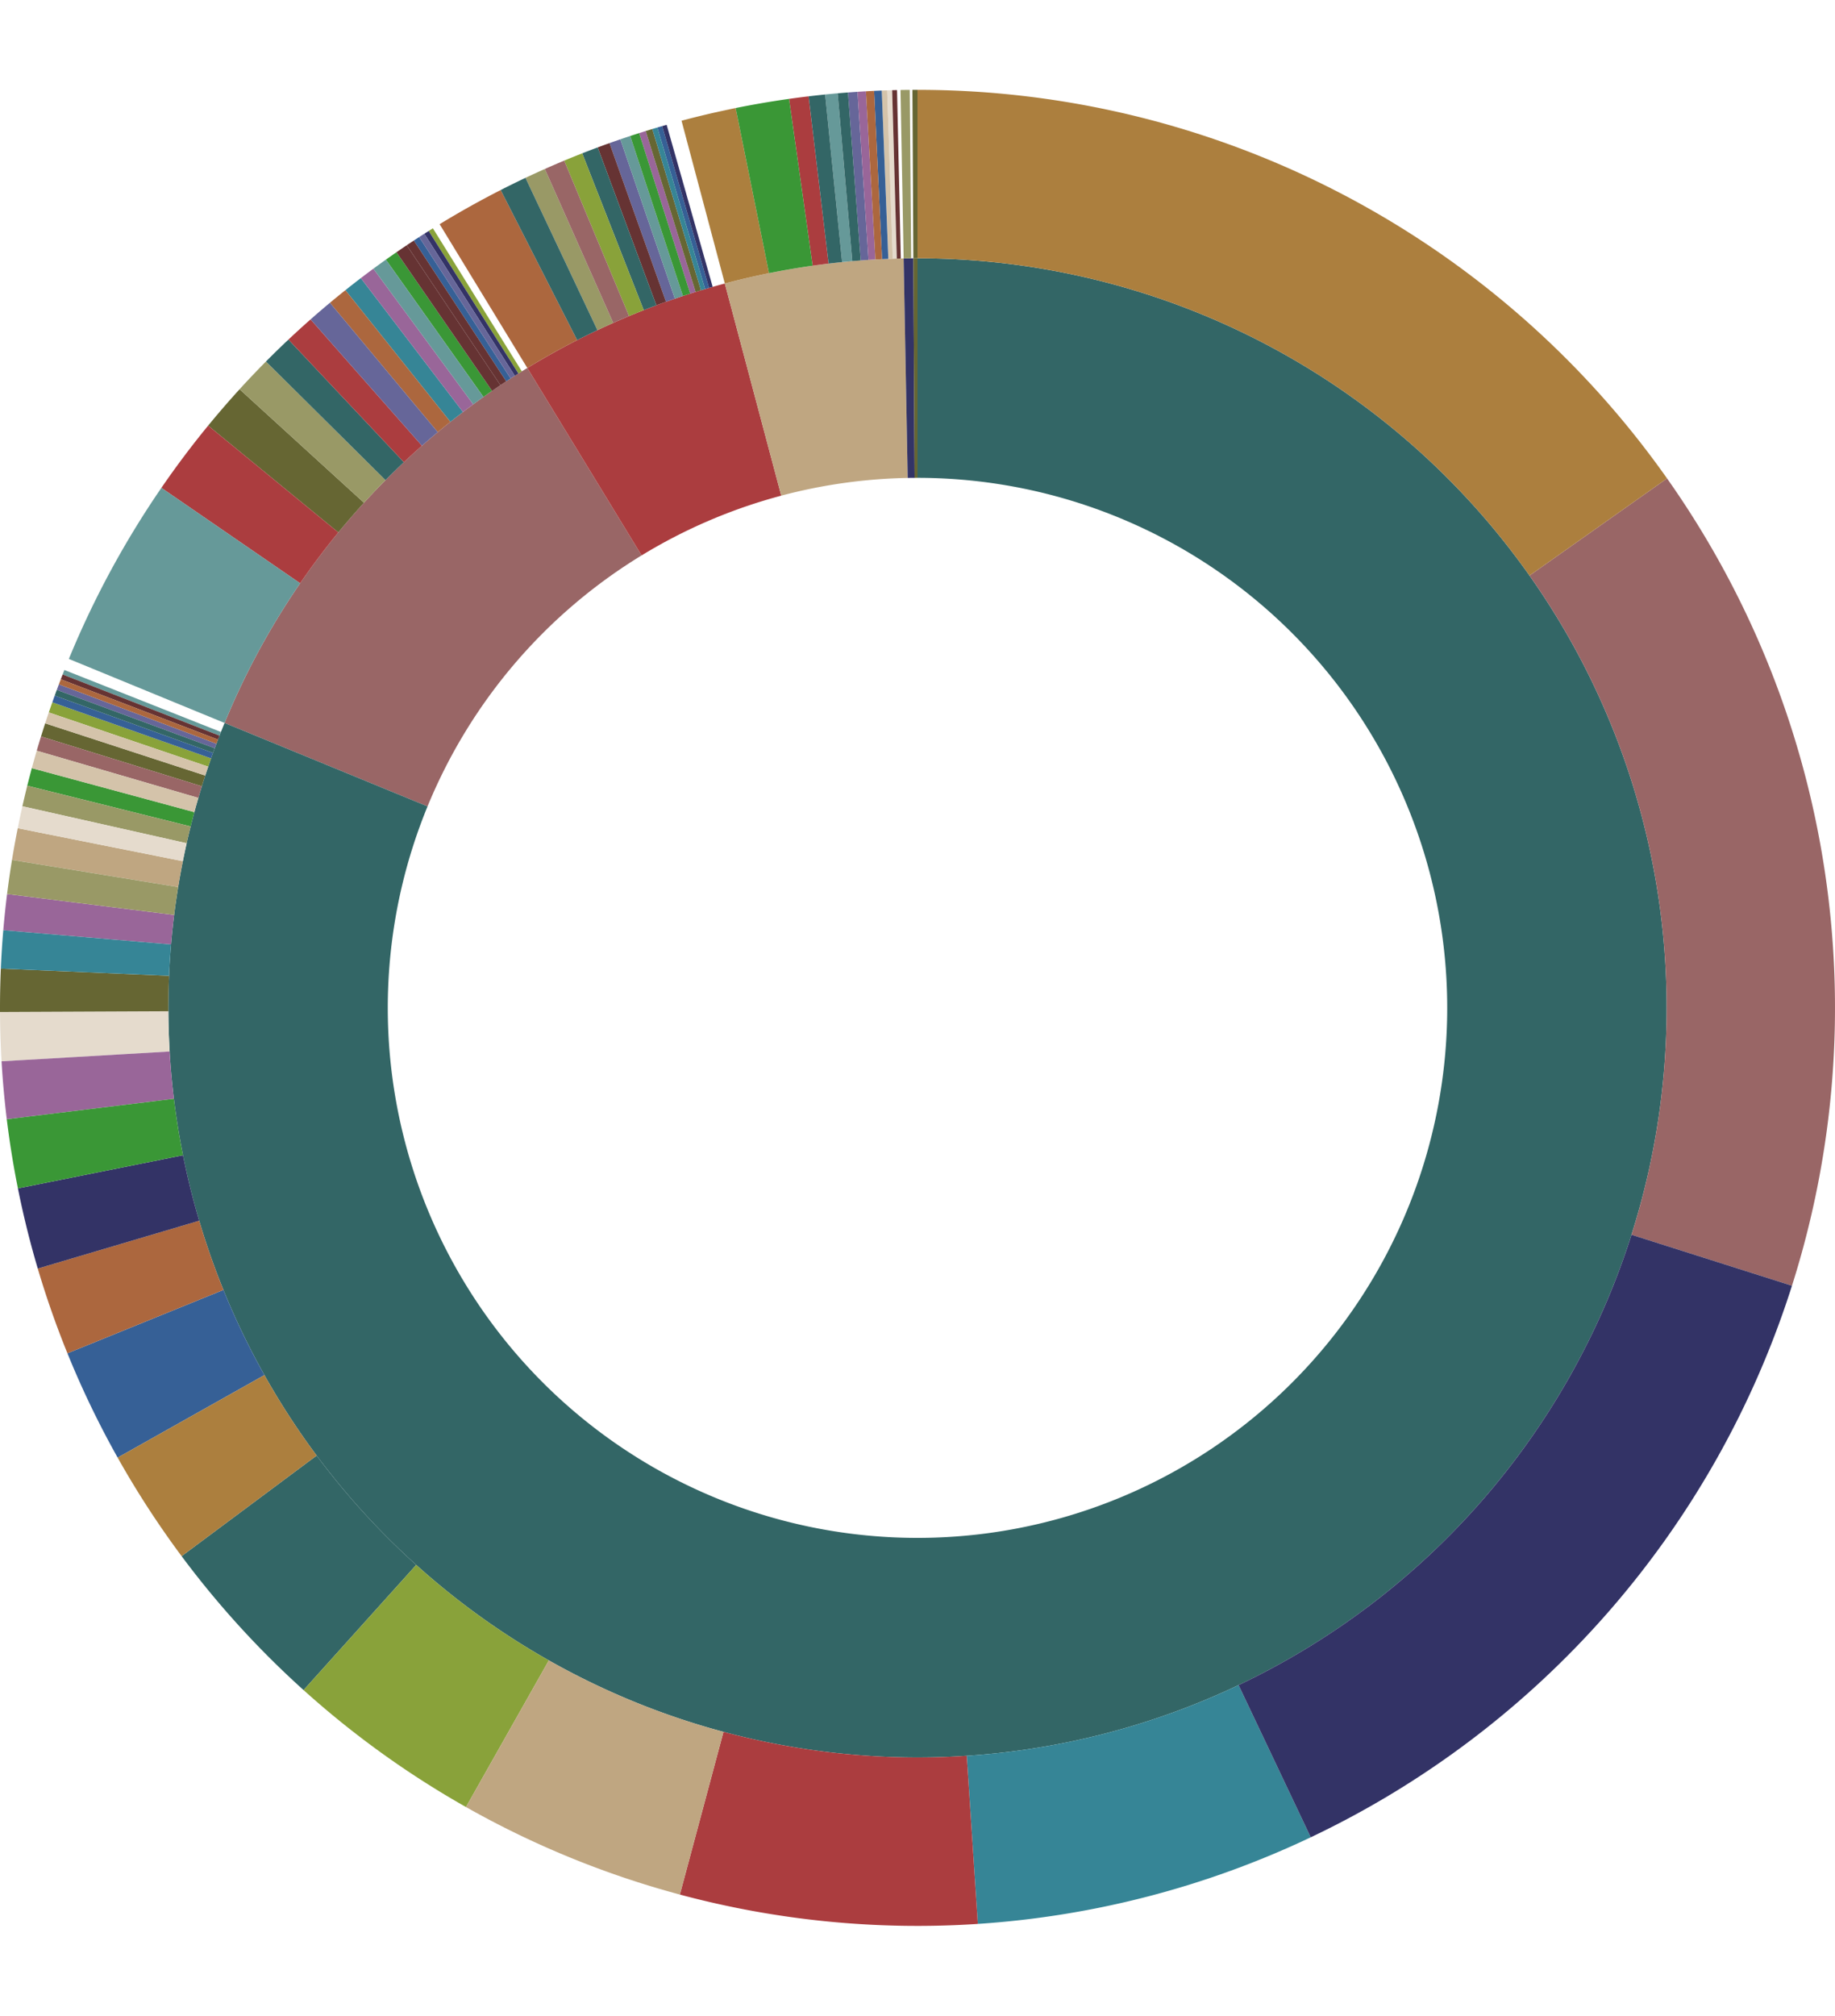 <?xml version="1.0" encoding="UTF-8" standalone="no"?>
<svg
   xmlns:xhtml="http://www.w3.org/1999/xhtml"
   xmlns:dc="http://purl.org/dc/elements/1.1/"
   xmlns:cc="http://creativecommons.org/ns#"
   xmlns:rdf="http://www.w3.org/1999/02/22-rdf-syntax-ns#"
   xmlns:svg="http://www.w3.org/2000/svg"
   xmlns="http://www.w3.org/2000/svg"
   xmlns:sodipodi="http://sodipodi.sourceforge.net/DTD/sodipodi-0.dtd"
   xmlns:inkscape="http://www.inkscape.org/namespaces/inkscape"
   width="419"
   height="460"
   version="1.1"
   id="svg2"
   inkscape:version="0.91 r13725"
   sodipodi:docname="untitled.svg">
  <defs
     id="defs187" />
  <sodipodi:namedview
     pagecolor="#ffffff"
     bordercolor="#666666"
     borderopacity="1"
     objecttolerance="10"
     gridtolerance="10"
     guidetolerance="10"
     inkscape:pageopacity="0"
     inkscape:pageshadow="2"
     inkscape:window-width="981"
     inkscape:window-height="680"
     id="namedview185"
     showgrid="false"
     inkscape:zoom="1.0701766"
     inkscape:cx="209.5"
     inkscape:cy="230"
     inkscape:window-x="0"
     inkscape:window-y="23"
     inkscape:window-maximized="0"
     inkscape:current-layer="svg2" />
  <xhtml:defs>
    <xhtml:style
       type="text/css" />
  </xhtml:defs>
  <circle
     cy="230"
     cx="209.5"
     id="circle5"
     style="opacity:0"
     r="209.5" />
  <path
     inkscape:connector-curvature="0"
     id="path7"
     style="display:none;opacity:1;fill:#bfa681;fill-rule:evenodd"
     d="m 209.5,350.955 a 120.955,120.955 0 1 1 0,-241.91 120.955,120.955 0 0 1 0,241.91 z"
     display="none" />
  <path
     inkscape:connector-curvature="0"
     id="path9"
     style="opacity:1;fill:#996666;fill-rule:evenodd"
     d="m 51.282,164.982 a 171.056,171.056 0 0 1 69.126,-81.006 l 26.094,42.769 A 120.955,120.955 0 0 0 97.623,184.026 Z" />
  <path
     inkscape:connector-curvature="0"
     id="path11"
     style="opacity:1;fill:#368596;fill-rule:evenodd"
     d="m 78.866,66.217 a 209.5,209.5 0 0 1 3.524,-2.75 l 23.325,30.559 a 171.056,171.056 0 0 0 -2.877,2.245 z" />
  <path
     inkscape:connector-curvature="0"
     id="path13"
     style="opacity:1;fill:#89a23a;fill-rule:evenodd"
     d="m 97.887,52.707 a 209.5,209.5 0 0 1 0.962,-0.602 l 20.305,32.644 a 171.056,171.056 0 0 0 -0.785,0.491 z" />
  <path
     inkscape:connector-curvature="0"
     id="path15"
     style="opacity:1;fill:#666633;fill-rule:evenodd"
     d="m 47.529,97.126 a 209.5,209.5 0 0 1 7.181,-8.3 l 28.405,25.906 a 171.056,171.056 0 0 0 -5.863,6.777 z" />
  <path
     inkscape:connector-curvature="0"
     id="path17"
     style="opacity:1;fill:#999966;fill-rule:evenodd"
     d="m 54.71,88.826 a 209.5,209.5 0 0 1 6.016,-6.327 l 27.301,27.067 a 171.056,171.056 0 0 0 -4.912,5.166 z" />
  <path
     inkscape:connector-curvature="0"
     id="path19"
     style="opacity:1;fill:#333366;fill-rule:evenodd"
     d="m 96.889,53.34 a 209.5,209.5 0 0 1 0.998,-0.632 l 20.481,32.534 a 171.056,171.056 0 0 0 -0.815,0.516 z" />
  <path
     inkscape:connector-curvature="0"
     id="path21"
     style="opacity:1;fill:#3a9736;fill-rule:evenodd"
     d="m 88.109,59.253 a 209.5,209.5 0 0 1 2.417,-1.693 l 21.832,31.643 a 171.056,171.056 0 0 0 -1.974,1.382 z" />
  <path
     inkscape:connector-curvature="0"
     id="path23"
     style="opacity:1;fill:#ac673e;fill-rule:evenodd"
     d="m 75.335,69.097 a 209.5,209.5 0 0 1 3.531,-2.88 l 23.972,30.055 a 171.056,171.056 0 0 0 -2.883,2.351 z" />
  <path
     inkscape:connector-curvature="0"
     id="path25"
     style="opacity:1;fill:#996699;fill-rule:evenodd"
     d="m 82.39,63.467 a 209.5,209.5 0 0 1 2.868,-2.151 l 22.799,30.954 a 171.056,171.056 0 0 0 -2.342,1.756 z" />
  <path
     inkscape:connector-curvature="0"
     id="path27"
     style="opacity:1;fill:#366096;fill-rule:evenodd"
     d="m 94.49,54.892 a 209.5,209.5 0 0 1 1.225,-0.798 L 116.594,86.373 a 171.056,171.056 0 0 0 -1,0.652 z" />
  <path
     inkscape:connector-curvature="0"
     id="path29"
     style="opacity:1;fill:#336666;fill-rule:evenodd"
     d="M 60.726,82.499 A 209.5,209.5 0 0 1 65.863,77.492 l 26.358,27.986 a 171.056,171.056 0 0 0 -4.194,4.088 z" />
  <path
     inkscape:connector-curvature="0"
     id="path31"
     style="opacity:1;fill:#663333;fill-rule:evenodd"
     d="m 92.869,55.967 a 209.5,209.5 0 0 1 1.621,-1.075 l 21.105,32.133 a 171.056,171.056 0 0 0 -1.323,0.878 z" />
  <path
     inkscape:connector-curvature="0"
     id="path33"
     style="opacity:1;fill:#669999;fill-rule:evenodd"
     d="m 85.258,61.316 a 209.5,209.5 0 0 1 2.851,-2.063 l 22.276,31.333 a 171.056,171.056 0 0 0 -2.328,1.685 z" />
  <path
     inkscape:connector-curvature="0"
     id="path35"
     style="opacity:1;fill:#666699;fill-rule:evenodd"
     d="m 95.714,54.094 a 209.5,209.5 0 0 1 1.174,-0.754 l 20.665,32.418 a 171.056,171.056 0 0 0 -0.959,0.616 z" />
  <path
     inkscape:connector-curvature="0"
     id="path37"
     style="opacity:1;fill:#ab3d3f;fill-rule:evenodd"
     d="M 36.85,111.331 A 209.5,209.5 0 0 1 47.529,97.126 l 29.722,24.383 a 171.056,171.056 0 0 0 -8.719,11.599 z" />
  <path
     inkscape:connector-curvature="0"
     id="path39"
     style="opacity:1;fill:#ab3d3f;fill-rule:evenodd"
     d="m 65.863,77.492 a 209.5,209.5 0 0 1 5.054,-4.606 l 25.43,28.831 a 171.056,171.056 0 0 0 -4.126,3.761 z" />
  <path
     inkscape:connector-curvature="0"
     id="path41"
     style="opacity:1;fill:#666699;fill-rule:evenodd"
     d="m 70.917,72.885 a 209.5,209.5 0 0 1 4.418,-3.789 L 99.954,98.623 a 171.056,171.056 0 0 0 -3.607,3.094 z" />
  <path
     inkscape:connector-curvature="0"
     id="path43"
     style="opacity:1;fill:#669999;fill-rule:evenodd"
     d="m 15.724,150.37 a 209.5,209.5 0 0 1 21.127,-39.039 l 31.682,21.776 a 171.056,171.056 0 0 0 -17.25,31.875 z" />
  <path
     inkscape:connector-curvature="0"
     id="path45"
     style="opacity:1;fill:#663333;fill-rule:evenodd"
     d="m 90.527,57.56 a 209.5,209.5 0 0 1 2.343,-1.593 l 21.402,31.936 a 171.056,171.056 0 0 0 -1.913,1.301 z" />
  <path
     inkscape:connector-curvature="0"
     id="path47"
     style="opacity:1;fill:#336666;fill-rule:evenodd"
     d="M 209.5,58.944 A 171.056,171.056 0 1 1 51.282,164.982 l 46.341,19.043 A 120.955,120.955 0 1 0 209.5,109.045 Z" />
  <path
     inkscape:connector-curvature="0"
     id="path49"
     style="opacity:1;fill:#366096;fill-rule:evenodd"
     d="M 26.864,332.636 A 209.5,209.5 0 0 1 15.399,308.834 L 51.017,294.368 a 171.056,171.056 0 0 0 9.361,19.434 z" />
  <path
     inkscape:connector-curvature="0"
     id="path51"
     style="opacity:1;fill:#996699;fill-rule:evenodd"
     d="m 0.75,212.283 a 209.5,209.5 0 0 1 0.866,-8.26 l 38.147,4.767 a 171.056,171.056 0 0 0 -0.707,6.744 z" />
  <path
     inkscape:connector-curvature="0"
     id="path53"
     style="opacity:1;fill:#ac673e;fill-rule:evenodd"
     d="M 15.399,308.834 A 209.5,209.5 0 0 1 8.625,289.494 l 36.861,-10.917 a 171.056,171.056 0 0 0 5.53,15.791 z" />
  <path
     inkscape:connector-curvature="0"
     id="path55"
     style="opacity:1;fill:#3a9736;fill-rule:evenodd"
     d="m 6.227,179.301 a 209.5,209.5 0 0 1 1.041,-4.007 L 44.379,185.333 a 171.056,171.056 0 0 0 -0.85,3.271 z" />
  <path
     inkscape:connector-curvature="0"
     id="path57"
     style="opacity:1;fill:#333366;fill-rule:evenodd"
     d="M 8.625,289.494 A 209.5,209.5 0 0 1 4.09,271.193 l 37.693,-7.559 a 171.056,171.056 0 0 0 3.703,14.943 z" />
  <path
     inkscape:connector-curvature="0"
     id="path59"
     style="opacity:1;fill:#999966;fill-rule:evenodd"
     d="m 5.113,183.996 a 209.5,209.5 0 0 1 1.114,-4.695 l 37.301,9.303 a 171.056,171.056 0 0 0 -0.909,3.833 z" />
  <path
     inkscape:connector-curvature="0"
     id="path61"
     style="opacity:1;fill:#666633;fill-rule:evenodd"
     d="m 9.363,168.069 a 209.5,209.5 0 0 1 0.953,-2.999 l 36.551,11.915 a 171.056,171.056 0 0 0 -0.778,2.448 z" />
  <path
     inkscape:connector-curvature="0"
     id="path63"
     style="opacity:1;fill:#89a23a;fill-rule:evenodd"
     d="m 11.143,162.586 a 209.5,209.5 0 0 1 0.801,-2.313 l 36.252,12.795 a 171.056,171.056 0 0 0 -0.654,1.889 z" />
  <path
     inkscape:connector-curvature="0"
     id="path65"
     style="opacity:1;fill:#368596;fill-rule:evenodd"
     d="m 299.293,419.281 a 209.5,209.5 0 0 1 -76.017,19.765 l -2.528,-38.361 a 171.056,171.056 0 0 0 62.067,-16.138 z" />
  <path
     inkscape:connector-curvature="0"
     id="path67"
     style="opacity:1;fill:#996666;fill-rule:evenodd"
     d="m 380.651,109.179 a 209.5,209.5 0 0 1 28.521,184.234 L 372.532,281.777 A 171.056,171.056 0 0 0 349.244,131.35 Z" />
  <path
     inkscape:connector-curvature="0"
     id="path69"
     style="opacity:1;fill:#bfa681;fill-rule:evenodd"
     d="m 2.738,196.242 a 209.5,209.5 0 0 1 1.313,-7.24 l 37.701,7.523 a 171.056,171.056 0 0 0 -1.072,5.912 z" />
  <path
     inkscape:connector-curvature="0"
     id="path71"
     style="opacity:1;fill:#e5dbcd;fill-rule:evenodd"
     d="M 0.355,242.198 A 209.5,209.5 0 0 1 0.002,230.945 l 38.444,-0.173 a 171.056,171.056 0 0 0 0.288,9.188 z" />
  <path
     inkscape:connector-curvature="0"
     id="path73"
     style="opacity:1;fill:#d4c3aa;fill-rule:evenodd"
     d="m 10.316,165.07 a 209.5,209.5 0 0 1 0.827,-2.484 l 36.399,12.371 a 171.056,171.056 0 0 0 -0.675,2.028 z" />
  <path
     inkscape:connector-curvature="0"
     id="path75"
     style="opacity:1;fill:#ac7f3e;fill-rule:evenodd"
     d="m 209.5,20.5 a 209.5,209.5 0 0 1 171.151,88.679 L 349.244,131.35 A 171.056,171.056 0 0 0 209.5,58.944 Z" />
  <path
     inkscape:connector-curvature="0"
     id="path77"
     style="opacity:1;fill:#ab3d3f;fill-rule:evenodd"
     d="m 223.276,439.047 a 209.5,209.5 0 0 1 -68.037,-6.695 l 9.957,-37.132 a 171.056,171.056 0 0 0 55.552,5.467 z" />
  <path
     inkscape:connector-curvature="0"
     id="path79"
     style="opacity:1;fill:#666699;fill-rule:evenodd"
     d="m 12.968,157.436 a 209.5,209.5 0 0 1 0.47,-1.259 L 49.416,169.723 a 171.056,171.056 0 0 0 -0.383,1.028 z" />
  <path
     inkscape:connector-curvature="0"
     id="path81"
     style="opacity:1;fill:#669999;fill-rule:evenodd"
     d="m 14.302,153.922 a 209.5,209.5 0 0 1 0.402,-1.023 l 35.746,14.148 a 171.056,171.056 0 0 0 -0.328,0.835 z" />
  <path
     inkscape:connector-curvature="0"
     id="path83"
     style="opacity:1;fill:#663333;fill-rule:evenodd"
     d="m 13.879,155.017 a 209.5,209.5 0 0 1 0.423,-1.095 l 35.82,13.961 a 171.056,171.056 0 0 0 -0.346,0.894 z" />
  <path
     inkscape:connector-curvature="0"
     id="path85"
     style="opacity:1;fill:#336666;fill-rule:evenodd"
     d="M 69.315,385.687 A 209.5,209.5 0 0 1 41.471,355.126 l 30.834,-22.961 a 171.056,171.056 0 0 0 22.734,24.952 z" />
  <path
     inkscape:connector-curvature="0"
     id="path87"
     style="opacity:1;fill:#366096;fill-rule:evenodd"
     d="m 11.944,160.273 a 209.5,209.5 0 0 1 0.548,-1.534 l 36.152,13.077 a 171.056,171.056 0 0 0 -0.448,1.253 z" />
  <path
     inkscape:connector-curvature="0"
     id="path89"
     style="opacity:1;fill:#996699;fill-rule:evenodd"
     d="M 1.548,255.419 A 209.5,209.5 0 0 1 0.355,242.198 l 38.379,-2.238 a 171.056,171.056 0 0 0 0.974,10.795 z" />
  <path
     inkscape:connector-curvature="0"
     id="path91"
     style="opacity:1;fill:#ac673e;fill-rule:evenodd"
     d="m 13.438,156.176 a 209.5,209.5 0 0 1 0.441,-1.16 l 35.897,13.76 a 171.056,171.056 0 0 0 -0.36,0.947 z" />
  <path
     inkscape:connector-curvature="0"
     id="path93"
     style="opacity:1;fill:#336666;fill-rule:evenodd"
     d="m 12.492,158.739 a 209.5,209.5 0 0 1 0.476,-1.303 l 36.064,13.316 a 171.056,171.056 0 0 0 -0.389,1.064 z" />
  <path
     inkscape:connector-curvature="0"
     id="path95"
     style="opacity:1;fill:#3a9736;fill-rule:evenodd"
     d="m 4.09,271.193 a 209.5,209.5 0 0 1 -2.542,-15.774 l 38.16,-4.665 a 171.056,171.056 0 0 0 2.075,12.879 z" />
  <path
     inkscape:connector-curvature="0"
     id="path97"
     style="opacity:1;fill:#333366;fill-rule:evenodd"
     d="m 409.172,293.413 a 209.5,209.5 0 0 1 -109.879,125.868 L 282.816,384.548 A 171.056,171.056 0 0 0 372.532,281.777 Z" />
  <path
     inkscape:connector-curvature="0"
     id="path99"
     style="opacity:1;fill:#999966;fill-rule:evenodd"
     d="m 1.617,204.023 a 209.5,209.5 0 0 1 1.121,-7.781 l 37.942,6.195 a 171.056,171.056 0 0 0 -0.915,6.353 z" />
  <path
     inkscape:connector-curvature="0"
     id="path101"
     style="opacity:1;fill:#666633;fill-rule:evenodd"
     d="m 0.002,230.945 a 209.5,209.5 0 0 1 0.19,-9.905 l 38.409,1.644 a 171.056,171.056 0 0 0 -0.155,8.087 z" />
  <path
     inkscape:connector-curvature="0"
     id="path103"
     style="opacity:1;fill:#89a23a;fill-rule:evenodd"
     d="M 106.405,412.378 A 209.5,209.5 0 0 1 69.315,385.687 l 25.725,-28.569 a 171.056,171.056 0 0 0 30.284,21.793 z" />
  <path
     inkscape:connector-curvature="0"
     id="path105"
     style="opacity:1;fill:#368596;fill-rule:evenodd"
     d="m 0.192,221.04 a 209.5,209.5 0 0 1 0.559,-8.757 l 38.306,3.251 a 171.056,171.056 0 0 0 -0.456,7.15 z" />
  <path
     inkscape:connector-curvature="0"
     id="path107"
     style="opacity:1;fill:#996666;fill-rule:evenodd"
     d="m 8.385,171.321 a 209.5,209.5 0 0 1 0.978,-3.253 l 36.726,11.365 a 171.056,171.056 0 0 0 -0.798,2.656 z" />
  <path
     inkscape:connector-curvature="0"
     id="path109"
     style="opacity:1;fill:#bfa681;fill-rule:evenodd"
     d="m 155.239,432.351 a 209.5,209.5 0 0 1 -48.835,-19.974 l 18.918,-33.467 a 171.056,171.056 0 0 0 39.873,16.308 z" />
  <path
     inkscape:connector-curvature="0"
     id="path111"
     style="opacity:1;fill:#e5dbcd;fill-rule:evenodd"
     d="m 4.051,189.002 a 209.5,209.5 0 0 1 1.063,-5.006 l 37.506,8.442 a 171.056,171.056 0 0 0 -0.868,4.087 z" />
  <path
     inkscape:connector-curvature="0"
     id="path113"
     style="opacity:1;fill:#d4c3aa;fill-rule:evenodd"
     d="m 7.269,175.294 a 209.5,209.5 0 0 1 1.117,-3.973 l 36.905,10.768 a 171.056,171.056 0 0 0 -0.912,3.244 z" />
  <path
     inkscape:connector-curvature="0"
     id="path115"
     style="opacity:1;fill:#ac7f3e;fill-rule:evenodd"
     d="M 41.471,355.126 A 209.5,209.5 0 0 1 26.864,332.636 l 33.514,-18.834 a 171.056,171.056 0 0 0 11.927,18.363 z" />
  <path
     inkscape:connector-curvature="0"
     id="path117"
     style="opacity:1;fill:#ab3d3f;fill-rule:evenodd"
     d="m 120.408,83.977 a 171.056,171.056 0 0 1 45.099,-19.279 l 12.885,48.416 a 120.955,120.955 0 0 0 -31.89,13.632 z" />
  <path
     inkscape:connector-curvature="0"
     id="path119"
     style="opacity:1;fill:#666699;fill-rule:evenodd"
     d="m 139.169,32.658 a 209.5,209.5 0 0 1 2.483,-0.867 l 12.45,36.372 a 171.056,171.056 0 0 0 -2.027,0.708 z" />
  <path
     inkscape:connector-curvature="0"
     id="path121"
     style="opacity:1;fill:#669999;fill-rule:evenodd"
     d="m 141.651,31.791 a 209.5,209.5 0 0 1 2.255,-0.758 l 12.037,36.511 a 171.056,171.056 0 0 0 -1.842,0.619 z" />
  <path
     inkscape:connector-curvature="0"
     id="path123"
     style="opacity:1;fill:#663333;fill-rule:evenodd"
     d="m 136.475,33.639 a 209.5,209.5 0 0 1 2.694,-0.981 l 12.906,36.213 a 171.056,171.056 0 0 0 -2.2,0.801 z" />
  <path
     inkscape:connector-curvature="0"
     id="path125"
     style="opacity:1;fill:#336666;fill-rule:evenodd"
     d="m 132.94,34.99 a 209.5,209.5 0 0 1 3.535,-1.351 l 13.4,36.033 a 171.056,171.056 0 0 0 -2.886,1.103 z" />
  <path
     inkscape:connector-curvature="0"
     id="path127"
     style="opacity:1;fill:#366096;fill-rule:evenodd"
     d="m 150.092,29.1 a 209.5,209.5 0 0 1 1.104,-0.323 l 10.699,36.925 a 171.056,171.056 0 0 0 -0.901,0.264 z" />
  <path
     inkscape:connector-curvature="0"
     id="path129"
     style="opacity:1;fill:#996699;fill-rule:evenodd"
     d="m 145.94,30.374 a 209.5,209.5 0 0 1 1.504,-0.473 l 11.387,36.719 a 171.056,171.056 0 0 0 -1.228,0.386 z" />
  <path
     inkscape:connector-curvature="0"
     id="path131"
     style="opacity:1;fill:#ac673e;fill-rule:evenodd"
     d="m 100.385,51.159 a 209.5,209.5 0 0 1 13.939,-7.792 l 17.465,34.248 a 171.056,171.056 0 0 0 -11.382,6.362 z" />
  <path
     inkscape:connector-curvature="0"
     id="path133"
     style="opacity:1;fill:#3a9736;fill-rule:evenodd"
     d="m 143.907,31.033 a 209.5,209.5 0 0 1 2.033,-0.659 l 11.664,36.632 a 171.056,171.056 0 0 0 -1.66,0.538 z" />
  <path
     inkscape:connector-curvature="0"
     id="path135"
     style="opacity:1;fill:#333366;fill-rule:evenodd"
     d="m 151.196,28.777 a 209.5,209.5 0 0 1 1.025,-0.294 l 10.511,36.979 a 171.056,171.056 0 0 0 -0.837,0.24 z" />
  <path
     inkscape:connector-curvature="0"
     id="path137"
     style="opacity:1;fill:#999966;fill-rule:evenodd"
     d="m 119.985,40.587 a 209.5,209.5 0 0 1 4.423,-2.028 l 15.615,35.13 a 171.056,171.056 0 0 0 -3.611,1.656 z" />
  <path
     inkscape:connector-curvature="0"
     id="path139"
     style="opacity:1;fill:#666633;fill-rule:evenodd"
     d="m 147.444,29.902 a 209.5,209.5 0 0 1 1.507,-0.461 l 11.111,36.803 a 171.056,171.056 0 0 0 -1.231,0.377 z" />
  <path
     inkscape:connector-curvature="0"
     id="path141"
     style="opacity:1;fill:#336666;fill-rule:evenodd"
     d="m 114.324,43.367 a 209.5,209.5 0 0 1 5.66,-2.78 L 136.411,75.345 a 171.056,171.056 0 0 0 -4.622,2.27 z" />
  <path
     inkscape:connector-curvature="0"
     id="path143"
     style="opacity:1;fill:#89a23a;fill-rule:evenodd"
     d="m 128.826,36.656 a 209.5,209.5 0 0 1 4.114,-1.665 l 14.049,35.785 a 171.056,171.056 0 0 0 -3.359,1.36 z" />
  <path
     inkscape:connector-curvature="0"
     id="path145"
     style="opacity:1;fill:#368596;fill-rule:evenodd"
     d="m 148.951,29.441 a 209.5,209.5 0 0 1 1.141,-0.341 l 10.902,36.866 a 171.056,171.056 0 0 0 -0.931,0.278 z" />
  <path
     inkscape:connector-curvature="0"
     id="path147"
     style="opacity:1;fill:#996666;fill-rule:evenodd"
     d="m 124.408,38.559 a 209.5,209.5 0 0 1 4.419,-1.904 l 14.804,35.479 a 171.056,171.056 0 0 0 -3.608,1.554 z" />
  <path
     inkscape:connector-curvature="0"
     id="path149"
     style="opacity:1;fill:#bfa681;fill-rule:evenodd"
     d="m 165.507,64.698 a 171.056,171.056 0 0 1 40.826,-5.725 l 0.927,50.093 a 120.955,120.955 0 0 0 -28.869,4.048 z" />
  <path
     inkscape:connector-curvature="0"
     id="path151"
     style="opacity:1;fill:#e5dbcd;fill-rule:evenodd"
     d="m 202.578,20.614 a 209.5,209.5 0 0 1 1.136,-0.035 l 1.062,38.429 a 171.056,171.056 0 0 0 -0.928,0.028 z" />
  <path
     inkscape:connector-curvature="0"
     id="path153"
     style="opacity:1;fill:#d4c3aa;fill-rule:evenodd"
     d="m 201.337,20.659 a 209.5,209.5 0 0 1 1.241,-0.045 l 1.27,38.423 a 171.056,171.056 0 0 0 -1.013,0.036 z" />
  <path
     inkscape:connector-curvature="0"
     id="path155"
     style="opacity:1;fill:#ac7f3e;fill-rule:evenodd"
     d="m 155.62,27.547 a 209.5,209.5 0 0 1 12.355,-2.89 l 7.62,37.681 a 171.056,171.056 0 0 0 -10.088,2.36 z" />
  <path
     inkscape:connector-curvature="0"
     id="path157"
     style="opacity:1;fill:#ab3d3f;fill-rule:evenodd"
     d="m 180.168,22.564 a 209.5,209.5 0 0 1 4.469,-0.583 l 4.562,38.172 a 171.056,171.056 0 0 0 -3.649,0.476 z" />
  <path
     inkscape:connector-curvature="0"
     id="path159"
     style="opacity:1;fill:#666699;fill-rule:evenodd"
     d="m 193.62,21.103 a 209.5,209.5 0 0 1 2.18,-0.154 l 2.514,38.362 a 171.056,171.056 0 0 0 -1.78,0.126 z" />
  <path
     inkscape:connector-curvature="0"
     id="path161"
     style="opacity:1;fill:#669999;fill-rule:evenodd"
     d="m 188.411,21.564 a 209.5,209.5 0 0 1 2.861,-0.27 l 3.345,38.298 a 171.056,171.056 0 0 0 -2.336,0.22 z" />
  <path
     inkscape:connector-curvature="0"
     id="path163"
     style="opacity:1;fill:#663333;fill-rule:evenodd"
     d="m 203.714,20.58 a 209.5,209.5 0 0 1 1.113,-0.028 l 0.858,38.434 a 171.056,171.056 0 0 0 -0.908,0.023 z" />
  <path
     inkscape:connector-curvature="0"
     id="path165"
     style="opacity:1;fill:#336666;fill-rule:evenodd"
     d="m 184.637,21.981 a 209.5,209.5 0 0 1 3.774,-0.416 l 3.87,38.249 a 171.056,171.056 0 0 0 -3.081,0.34 z" />
  <path
     inkscape:connector-curvature="0"
     id="path167"
     style="opacity:1;fill:#366096;fill-rule:evenodd"
     d="m 199.584,20.735 a 209.5,209.5 0 0 1 1.753,-0.076 l 1.498,38.415 a 171.056,171.056 0 0 0 -1.431,0.062 z" />
  <path
     inkscape:connector-curvature="0"
     id="path169"
     style="opacity:1;fill:#996699;fill-rule:evenodd"
     d="m 195.8,20.948 a 209.5,209.5 0 0 1 1.924,-0.117 l 2.161,38.383 a 171.056,171.056 0 0 0 -1.571,0.096 z" />
  <path
     inkscape:connector-curvature="0"
     id="path171"
     style="opacity:1;fill:#336666;fill-rule:evenodd"
     d="m 191.271,21.295 a 209.5,209.5 0 0 1 2.349,-0.192 l 2.914,38.333 a 171.056,171.056 0 0 0 -1.918,0.157 z" />
  <path
     inkscape:connector-curvature="0"
     id="path173"
     style="opacity:1;fill:#ac673e;fill-rule:evenodd"
     d="m 197.724,20.831 a 209.5,209.5 0 0 1 1.86,-0.096 l 1.82,38.401 a 171.056,171.056 0 0 0 -1.518,0.079 z" />
  <path
     inkscape:connector-curvature="0"
     id="path175"
     style="opacity:1;fill:#3a9736;fill-rule:evenodd"
     d="m 167.975,24.657 a 209.5,209.5 0 0 1 12.193,-2.093 l 5.382,38.065 a 171.056,171.056 0 0 0 -9.956,1.709 z" />
  <path
     inkscape:connector-curvature="0"
     id="path177"
     style="opacity:1;fill:#333366;fill-rule:evenodd"
     d="m 206.334,58.973 a 171.056,171.056 0 0 1 2.219,-0.027 l 0.278,50.1 a 120.955,120.955 0 0 0 -1.569,0.019 z" />
  <path
     inkscape:connector-curvature="0"
     id="path179"
     style="opacity:1;fill:#999966;fill-rule:evenodd"
     d="m 205.622,20.536 a 209.5,209.5 0 0 1 2.112,-0.028 l 0.324,38.443 a 171.056,171.056 0 0 0 -1.724,0.023 z" />
  <path
     inkscape:connector-curvature="0"
     id="path181"
     style="opacity:1;fill:#666633;fill-rule:evenodd"
     d="M 208.553,58.947 A 171.056,171.056 0 0 1 209.5,58.944 l 0,50.101 a 120.955,120.955 0 0 0 -0.67,0.002 z" />
  <path
     inkscape:connector-curvature="0"
     id="path183"
     style="opacity:1;fill:#666633;fill-rule:evenodd"
     d="M 208.34,20.503 A 209.5,209.5 0 0 1 209.5,20.5 l 0,38.444 a 171.056,171.056 0 0 0 -0.947,0.003 z" />
</svg>
